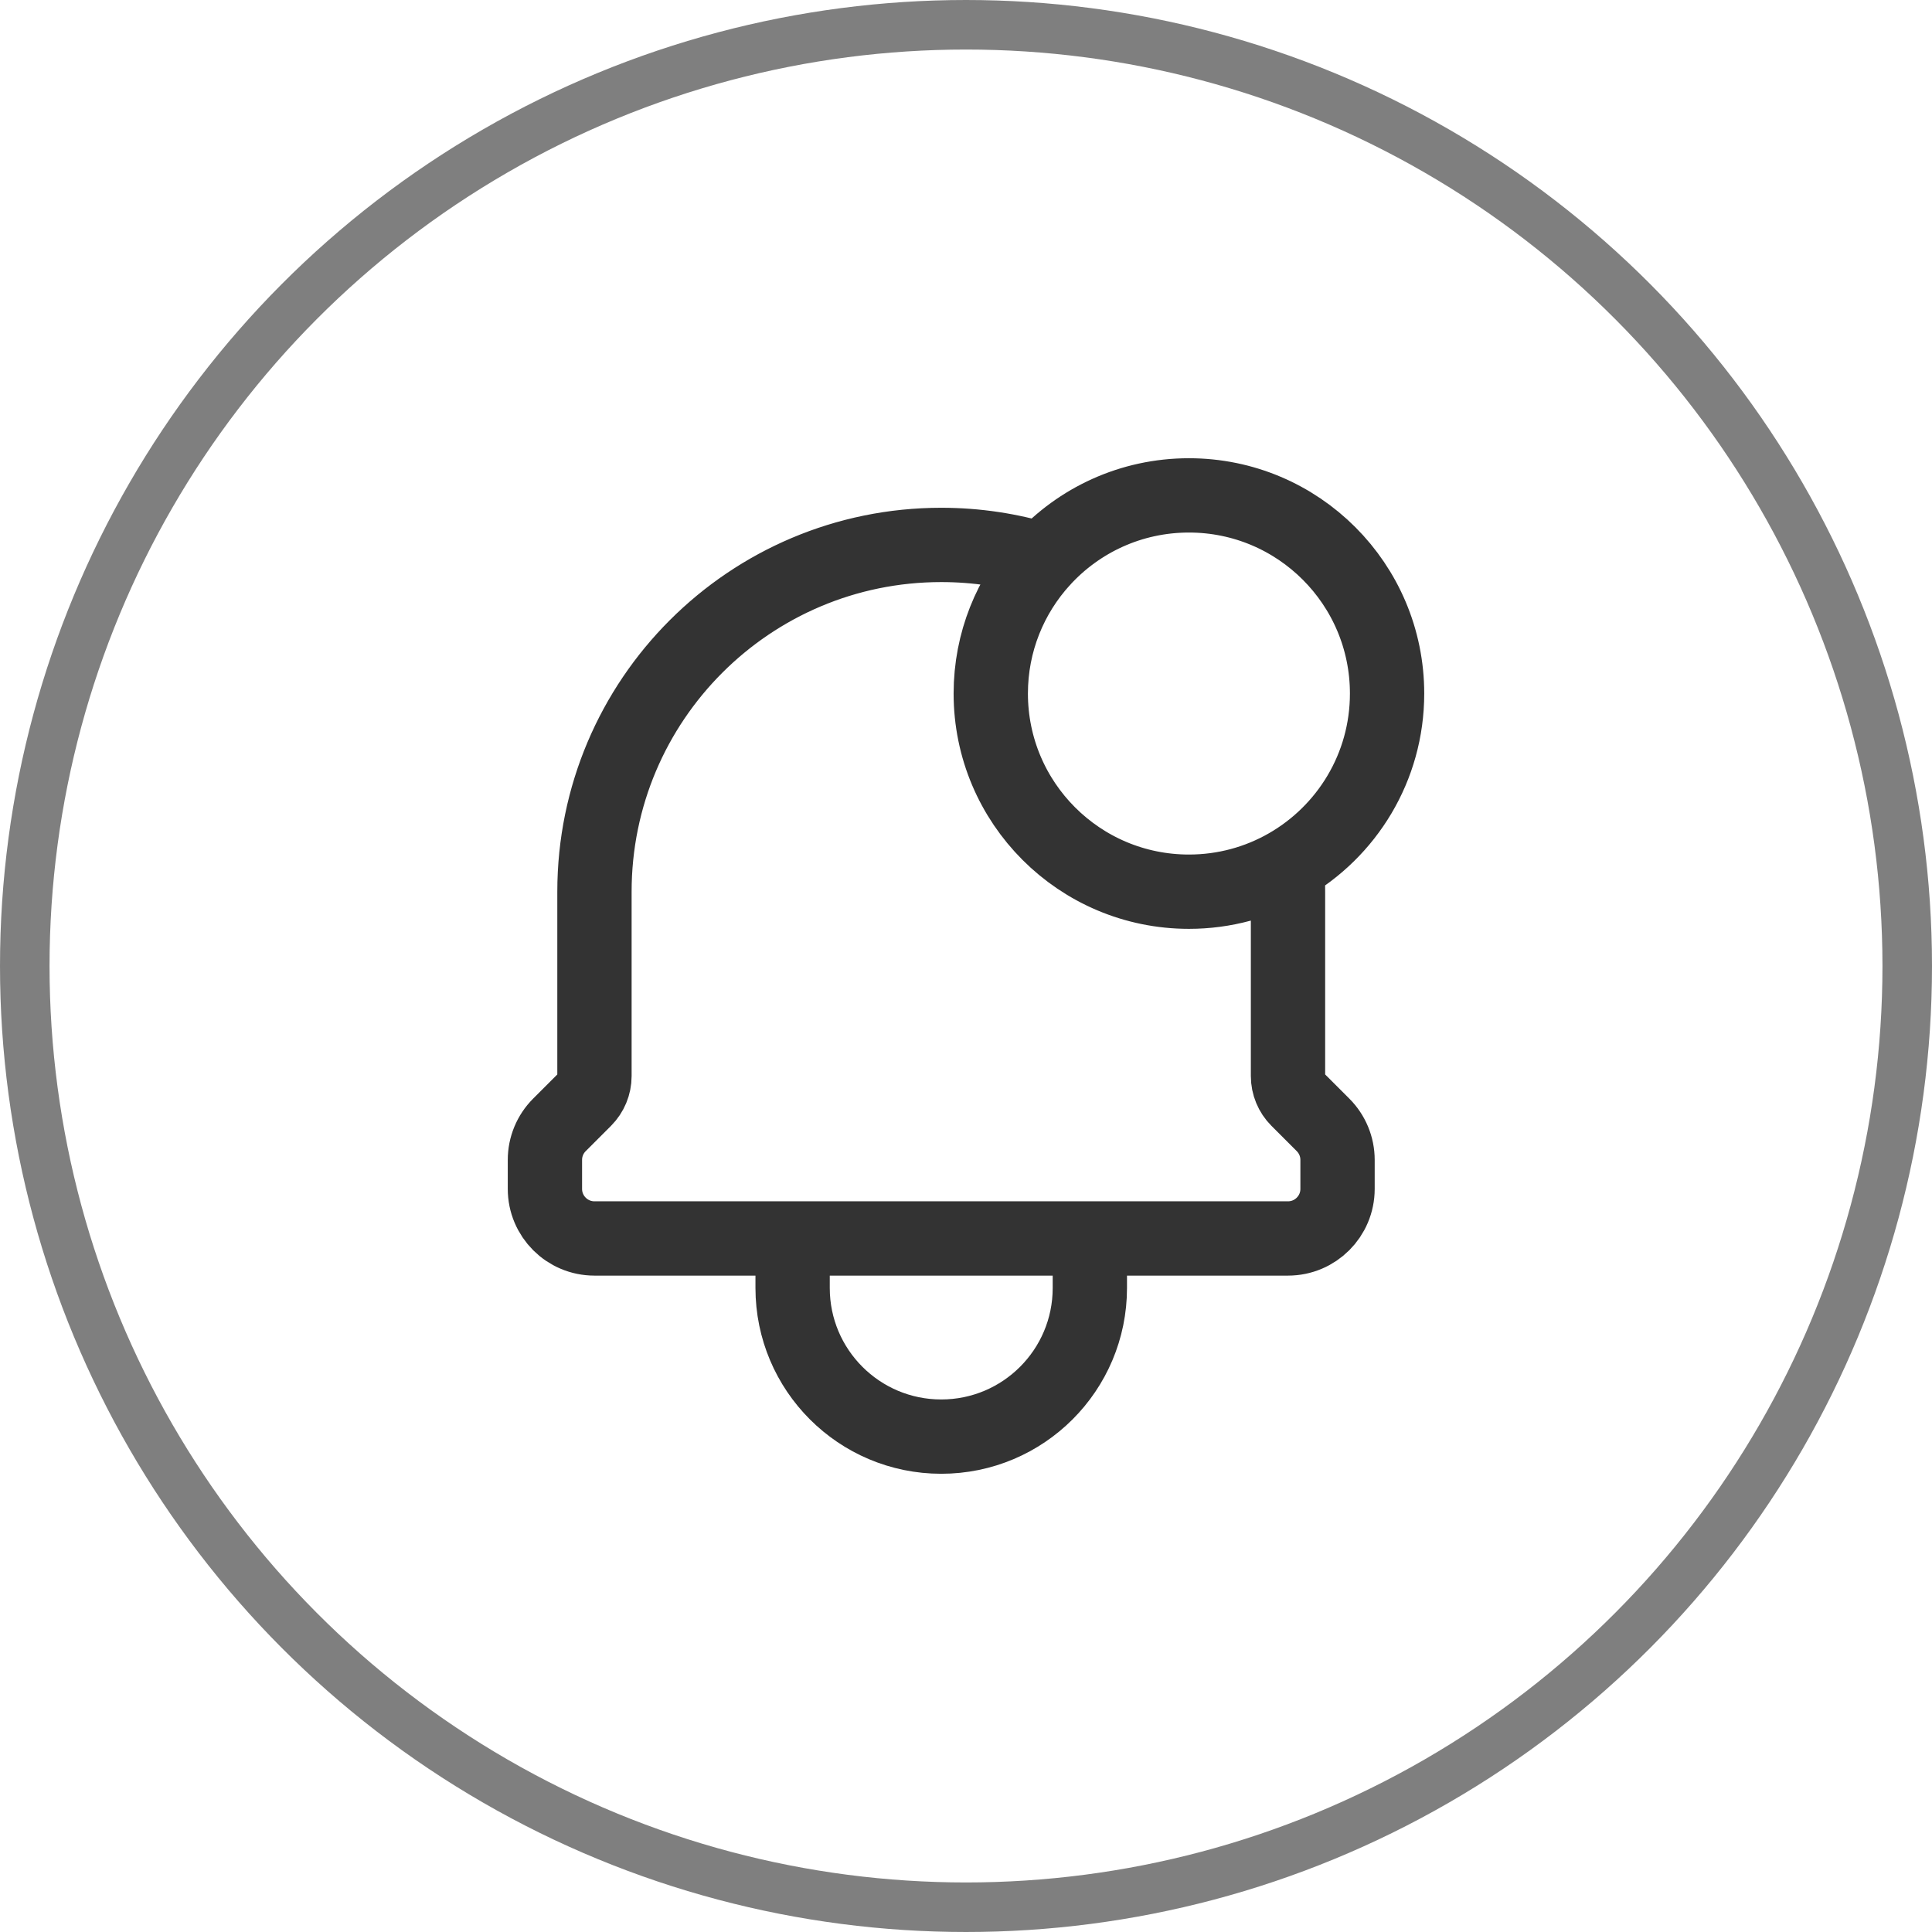 <svg width="39" height="39" viewBox="0 0 39 39" fill="none" xmlns="http://www.w3.org/2000/svg">
<circle cx="19.5" cy="19.5" r="19" stroke="black" stroke-opacity="0.5"/>
<path d="M22 25V26C22 27.657 20.657 29 19 29C17.343 29 16 27.657 16 26V25M22 25L16 25M22 25H26C26.552 25 27 24.552 27 24V23.414C27 23.149 26.895 22.895 26.707 22.707L26.196 22.196C26.071 22.071 26 21.9 26 21.722V18C26 17.824 25.994 17.648 25.98 17.476M16 25L12 25C11.448 25 11 24.552 11 24V23.414C11 23.149 11.105 22.895 11.293 22.707L11.804 22.196C11.929 22.07 12 21.9 12 21.722V18C12 14.134 15.134 11 19 11C19.712 11 20.398 11.106 21.045 11.304M25.98 17.476C27.187 16.787 28 15.489 28 14C28 11.791 26.209 10 24 10C22.83 10 21.777 10.502 21.045 11.304M25.98 17.476C25.397 17.809 24.721 18 24 18C21.791 18 20 16.209 20 14C20 12.961 20.396 12.015 21.045 11.304M25.98 17.476C25.98 17.476 25.98 17.476 25.98 17.476ZM21.045 11.304C21.046 11.304 21.046 11.304 21.047 11.304" stroke="black" stroke-opacity="0.8" stroke-width="1.5" stroke-linecap="round" stroke-linejoin="round"/>
</svg>
